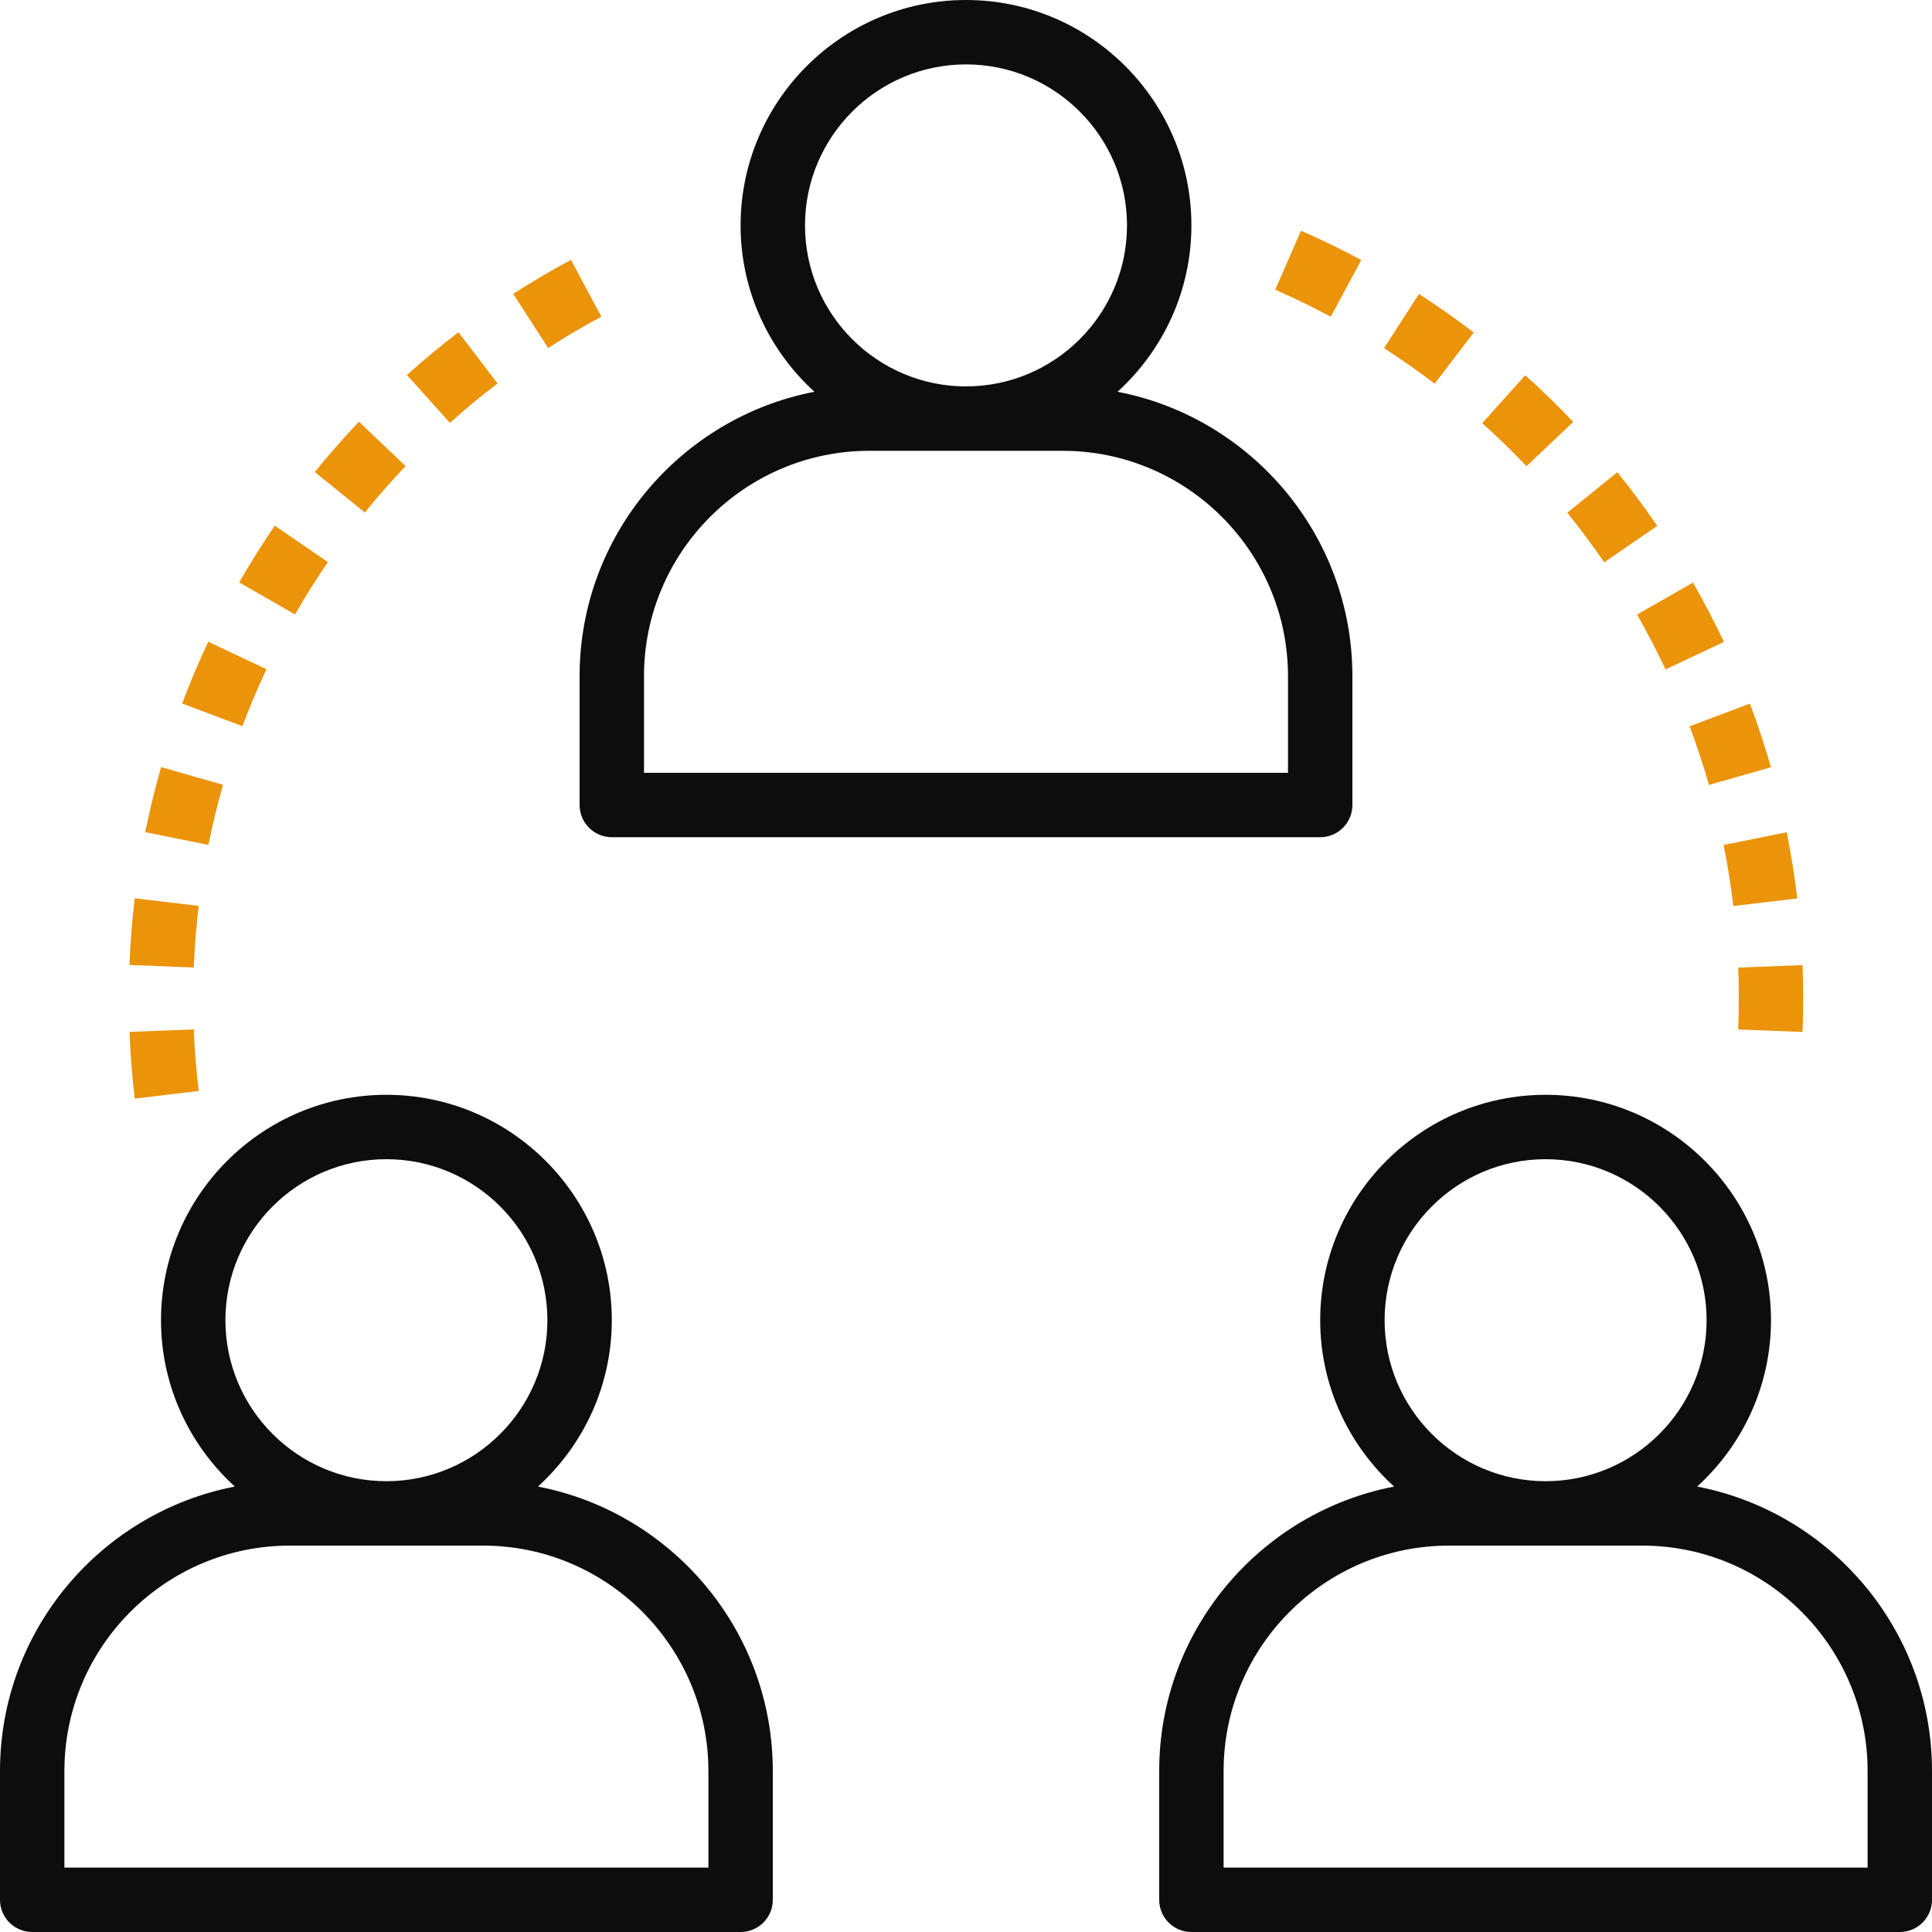 <svg width="36" height="36" viewBox="0 0 36 36" fill="none" xmlns="http://www.w3.org/2000/svg">
<g clip-path="url(#clip0_899_1000)">
<path d="M20.824 7.3C21.667 6.532 22.2 5.428 22.2 4.2C22.2 1.885 20.316 0 18 0C15.684 0 13.8 1.885 13.8 4.2C13.8 5.428 14.333 6.532 15.176 7.3C12.687 7.78 10.8 9.973 10.8 12.6V15C10.8 15.332 11.069 15.6 11.4 15.6H24.6C24.931 15.6 25.2 15.332 25.2 15V12.6C25.2 9.973 23.313 7.78 20.824 7.3ZM15 4.2C15 2.546 16.346 1.2 18 1.2C19.654 1.2 21 2.546 21 4.2C21 5.854 19.654 7.2 18 7.2C16.346 7.2 15 5.854 15 4.2ZM24 14.4H12V12.6C12 10.285 13.884 8.4 16.2 8.4H19.8C22.116 8.4 24 10.285 24 12.6V14.4Z" fill="#0D0D0D"/>
<path d="M10.024 27.7C10.867 26.932 11.4 25.828 11.4 24.6C11.4 22.285 9.516 20.4 7.2 20.4C4.884 20.4 3 22.285 3 24.6C3 25.828 3.533 26.932 4.376 27.7C1.887 28.18 0 30.373 0 33V35.4C0 35.732 0.269 36 0.6 36H13.8C14.131 36 14.4 35.732 14.4 35.4V33C14.4 30.373 12.513 28.18 10.024 27.7ZM4.2 24.6C4.2 22.946 5.546 21.6 7.2 21.6C8.854 21.6 10.2 22.946 10.2 24.6C10.2 26.254 8.854 27.6 7.2 27.6C5.546 27.6 4.2 26.254 4.2 24.6ZM13.2 34.8H1.2V33C1.2 30.685 3.084 28.8 5.4 28.8H9C11.316 28.8 13.2 30.685 13.2 33V34.8Z" fill="#0D0D0D"/>
<path d="M31.624 27.7C32.467 26.932 33 25.828 33 24.6C33 22.285 31.116 20.4 28.8 20.4C26.484 20.4 24.6 22.285 24.6 24.6C24.6 25.828 25.134 26.932 25.977 27.7C23.487 28.18 21.6 30.373 21.6 33V35.4C21.6 35.732 21.869 36 22.2 36H35.4C35.731 36 36 35.732 36 35.4V33C36 30.373 34.113 28.18 31.624 27.7ZM25.8 24.6C25.8 22.946 27.146 21.6 28.8 21.6C30.454 21.6 31.8 22.946 31.8 24.6C31.8 26.254 30.454 27.6 28.8 27.6C27.146 27.6 25.8 26.254 25.8 24.6ZM34.8 34.8H22.8V33C22.8 30.685 24.684 28.8 27 28.8H30.6C32.916 28.8 34.8 30.685 34.8 33V34.8Z" fill="#0D0D0D"/>
<path d="M3.611 19.181L2.413 19.228C2.429 19.641 2.462 20.06 2.511 20.471L3.703 20.329C3.657 19.949 3.626 19.562 3.611 19.181Z" fill="#EB9309"/>
<path d="M2.51 16.738C2.462 17.147 2.428 17.566 2.413 17.981L3.611 18.028C3.626 17.644 3.657 17.258 3.702 16.88L2.51 16.738Z" fill="#EB9309"/>
<path d="M8.543 6.191C8.215 6.441 7.892 6.709 7.582 6.987L8.384 7.88C8.669 7.623 8.968 7.376 9.271 7.145L8.543 6.191Z" fill="#EB9309"/>
<path d="M3.88 11.958C3.704 12.333 3.541 12.719 3.394 13.109L4.517 13.531C4.652 13.172 4.803 12.815 4.966 12.47L3.88 11.958Z" fill="#EB9309"/>
<path d="M3.002 14.294C2.888 14.69 2.789 15.099 2.707 15.506L3.883 15.743C3.959 15.368 4.05 14.991 4.156 14.624L3.002 14.294Z" fill="#EB9309"/>
<path d="M6.688 7.858C6.401 8.161 6.125 8.476 5.866 8.795L6.799 9.55C7.037 9.255 7.293 8.963 7.558 8.684L6.688 7.858Z" fill="#EB9309"/>
<path d="M10.64 4.843C10.277 5.036 9.915 5.249 9.563 5.476L10.214 6.485C10.538 6.275 10.871 6.079 11.205 5.901L10.64 4.843Z" fill="#EB9309"/>
<path d="M5.12 9.795C4.886 10.138 4.663 10.493 4.457 10.852L5.498 11.449C5.687 11.117 5.894 10.789 6.11 10.474L5.12 9.795Z" fill="#EB9309"/>
<path d="M28.421 6.992L27.619 7.885C27.905 8.141 28.182 8.411 28.444 8.687L29.315 7.862C29.031 7.562 28.73 7.27 28.421 6.992Z" fill="#EB9309"/>
<path d="M30.137 8.799L29.204 9.554C29.443 9.85 29.675 10.161 29.892 10.478L30.881 9.799C30.646 9.457 30.396 9.12 30.137 8.799Z" fill="#EB9309"/>
<path d="M33.587 17.983L32.389 18.03C32.397 18.219 32.4 18.41 32.4 18.6C32.4 18.795 32.397 18.989 32.389 19.183L33.587 19.229C33.596 19.021 33.6 18.811 33.6 18.599C33.6 18.393 33.596 18.187 33.587 17.983Z" fill="#EB9309"/>
<path d="M31.546 10.855L30.504 11.452C30.694 11.784 30.873 12.128 31.036 12.473L32.122 11.961C31.945 11.587 31.751 11.215 31.546 10.855Z" fill="#EB9309"/>
<path d="M32.607 13.111L31.484 13.534C31.618 13.891 31.739 14.259 31.845 14.626L32.999 14.296C32.885 13.897 32.753 13.499 32.607 13.111Z" fill="#EB9309"/>
<path d="M33.293 15.508L32.117 15.745C32.192 16.12 32.254 16.503 32.298 16.882L33.489 16.741C33.441 16.33 33.375 15.916 33.293 15.508Z" fill="#EB9309"/>
<path d="M26.44 5.478L25.79 6.487C26.111 6.694 26.427 6.916 26.733 7.15L27.461 6.195C27.131 5.942 26.788 5.702 26.44 5.478Z" fill="#EB9309"/>
<path d="M24.242 4.3L23.762 5.399C24.112 5.552 24.46 5.721 24.797 5.902L25.365 4.845C25 4.648 24.622 4.465 24.242 4.3Z" fill="#EB9309"/>
</g>
<defs>
<clipPath id="clip0_899_1000">
<rect width="36" height="36" fill="white"/>
</clipPath>
</defs>
</svg>

